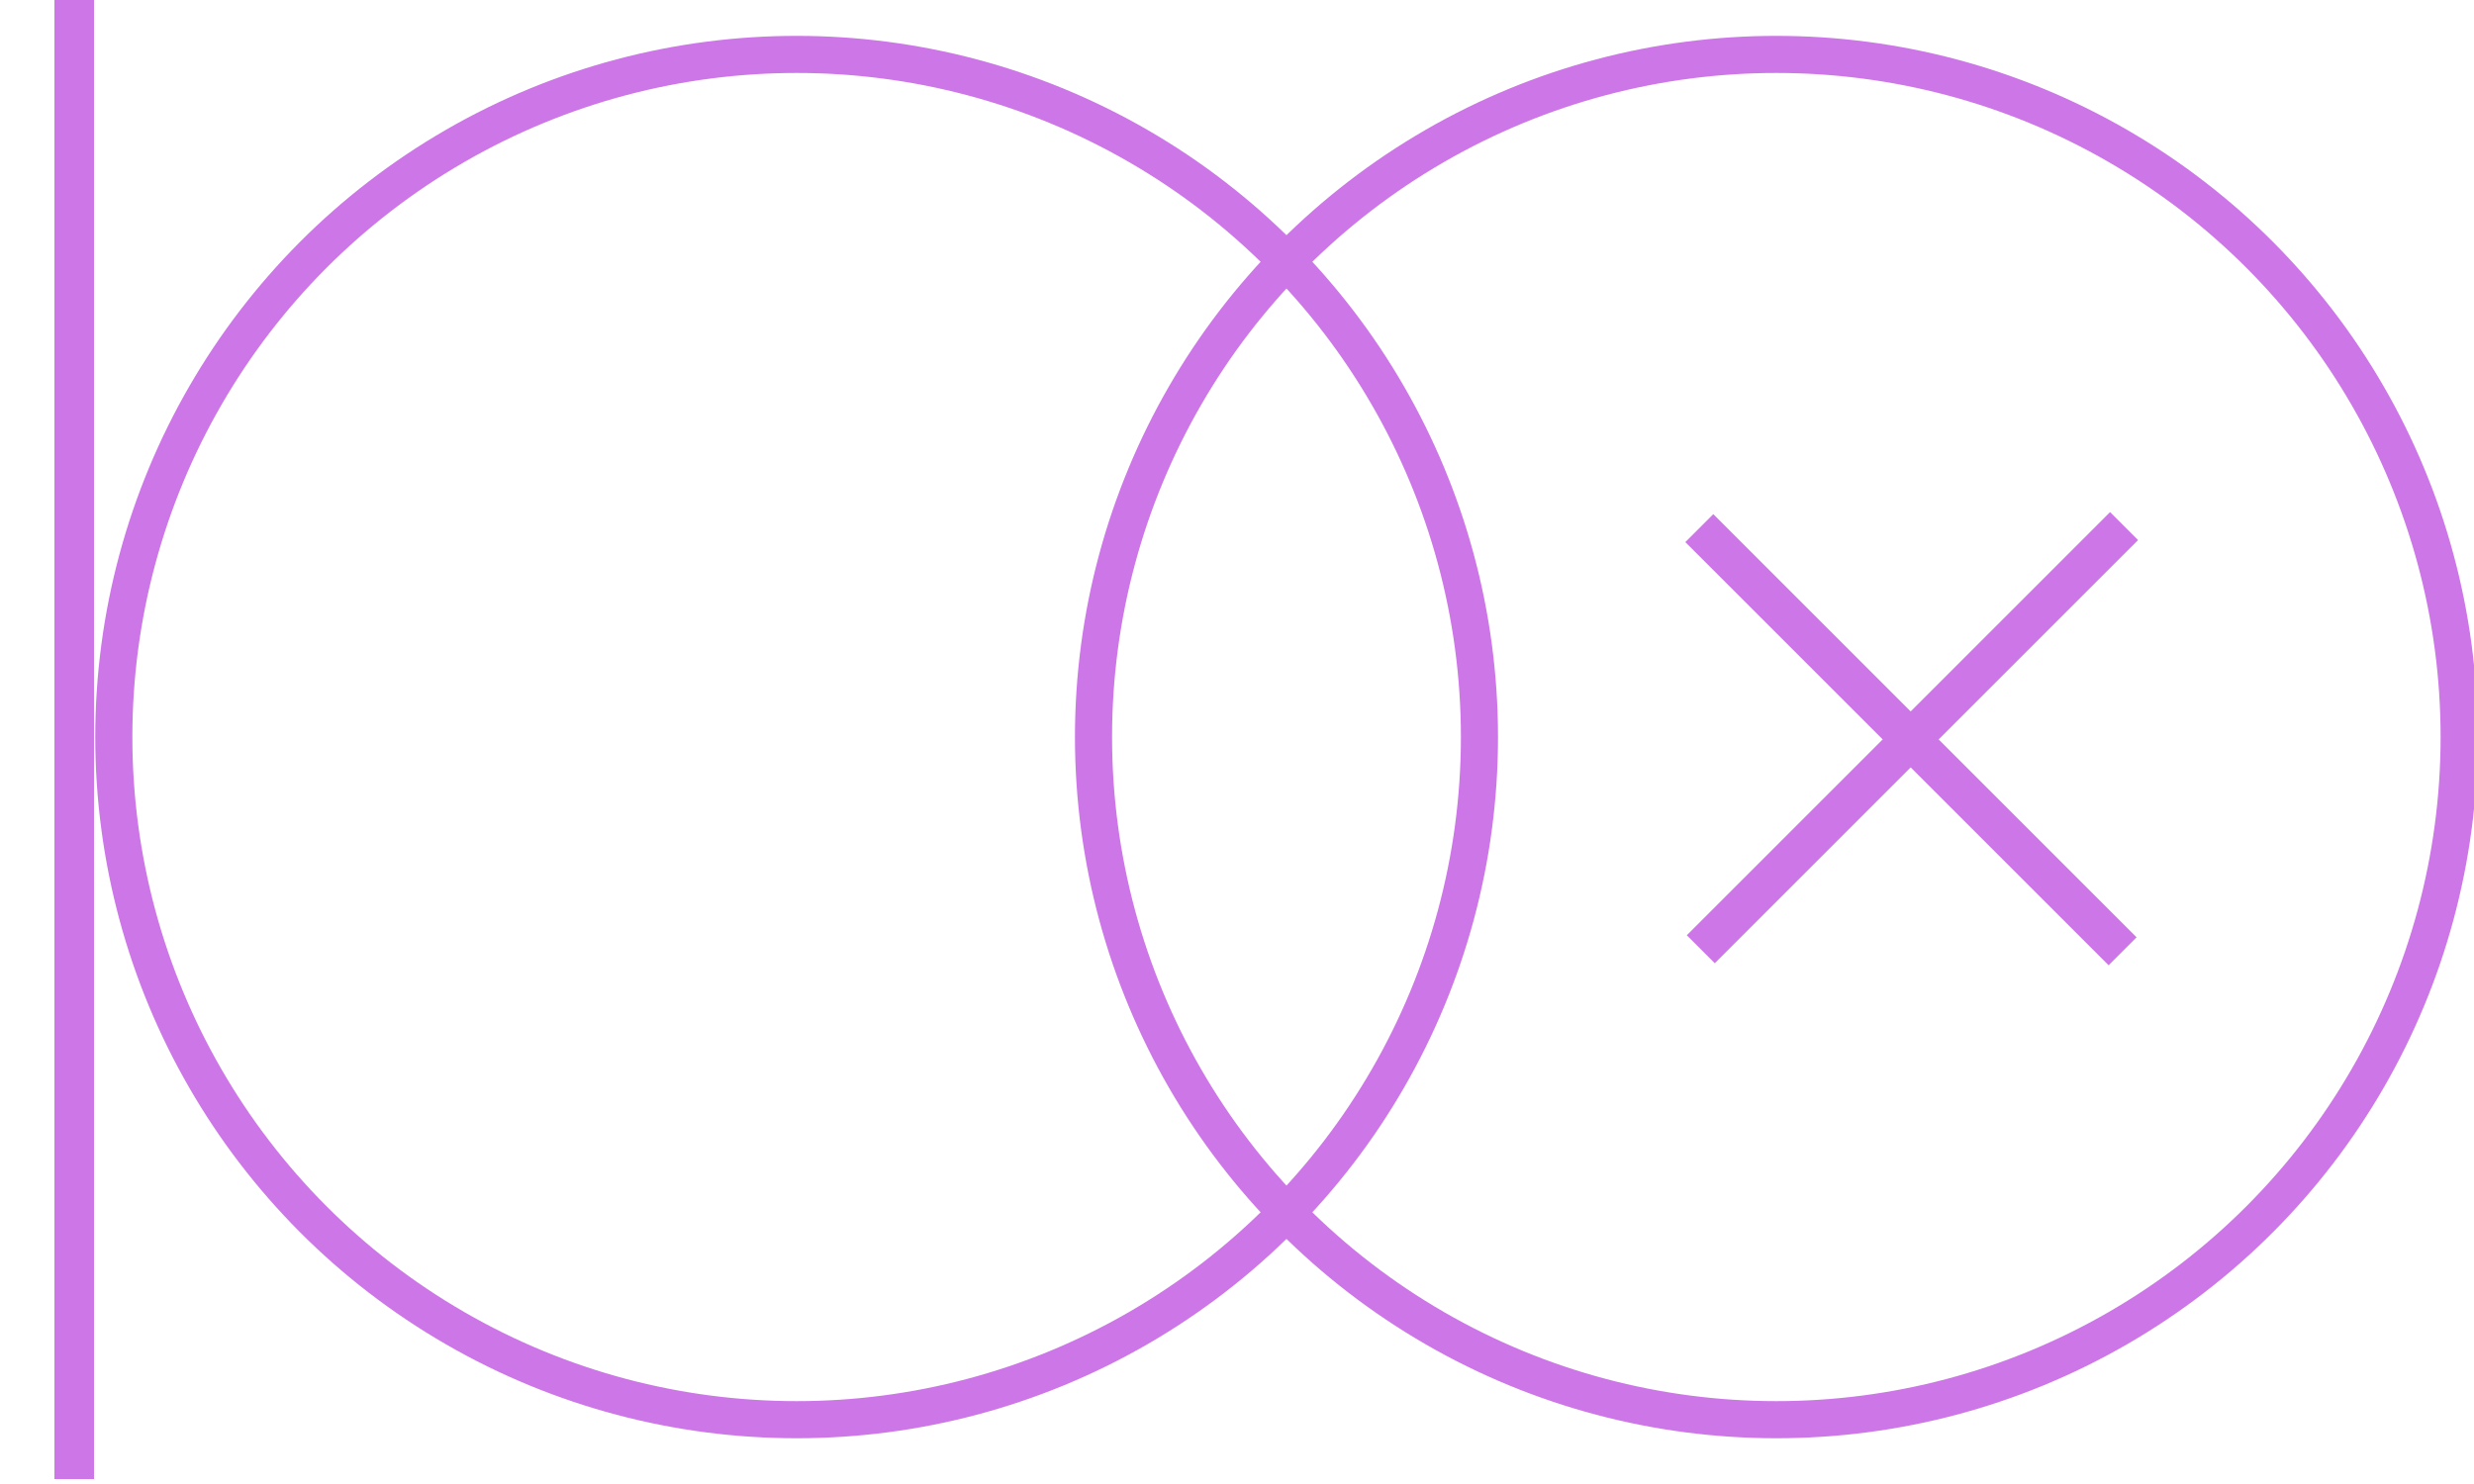 <?xml version="1.0" encoding="utf-8"?>
<!-- Generator: Adobe Illustrator 19.0.0, SVG Export Plug-In . SVG Version: 6.00 Build 0)  -->
<svg version="1.1" id="图层_1" xmlns="http://www.w3.org/2000/svg" xmlns:xlink="http://www.w3.org/1999/xlink" x="0px" y="0px"
	 viewBox="0 0 50 30" style="enable-background:new 0 0 50 30;" xml:space="preserve">
<style type="text/css">
	.st0{fill:none;stroke:#CD76E7;stroke-width:0.75;stroke-miterlimit:10;}
	.st1{fill:#CD76E7;}
</style>
<circle id="XMLID_1_" class="st0" cx="35.9" cy="14.9" r="13.8"/>
<circle id="XMLID_15_" class="st0" cx="16.1" cy="14.9" r="13.8"/>
<rect id="XMLID_2_" x="1.1" y="-0.1" class="st1" width="0.8" height="30"/>
<rect id="XMLID_7_" x="38.2" y="8.9" transform="matrix(0.707 -0.707 0.707 0.707 0.761 31.674)" class="st1" width="0.8" height="12.1"/>
<rect id="XMLID_8_" x="38.2" y="8.9" transform="matrix(-0.707 -0.707 0.707 -0.707 55.371 52.772)" class="st1" width="0.8" height="12.1"/>
</svg>
